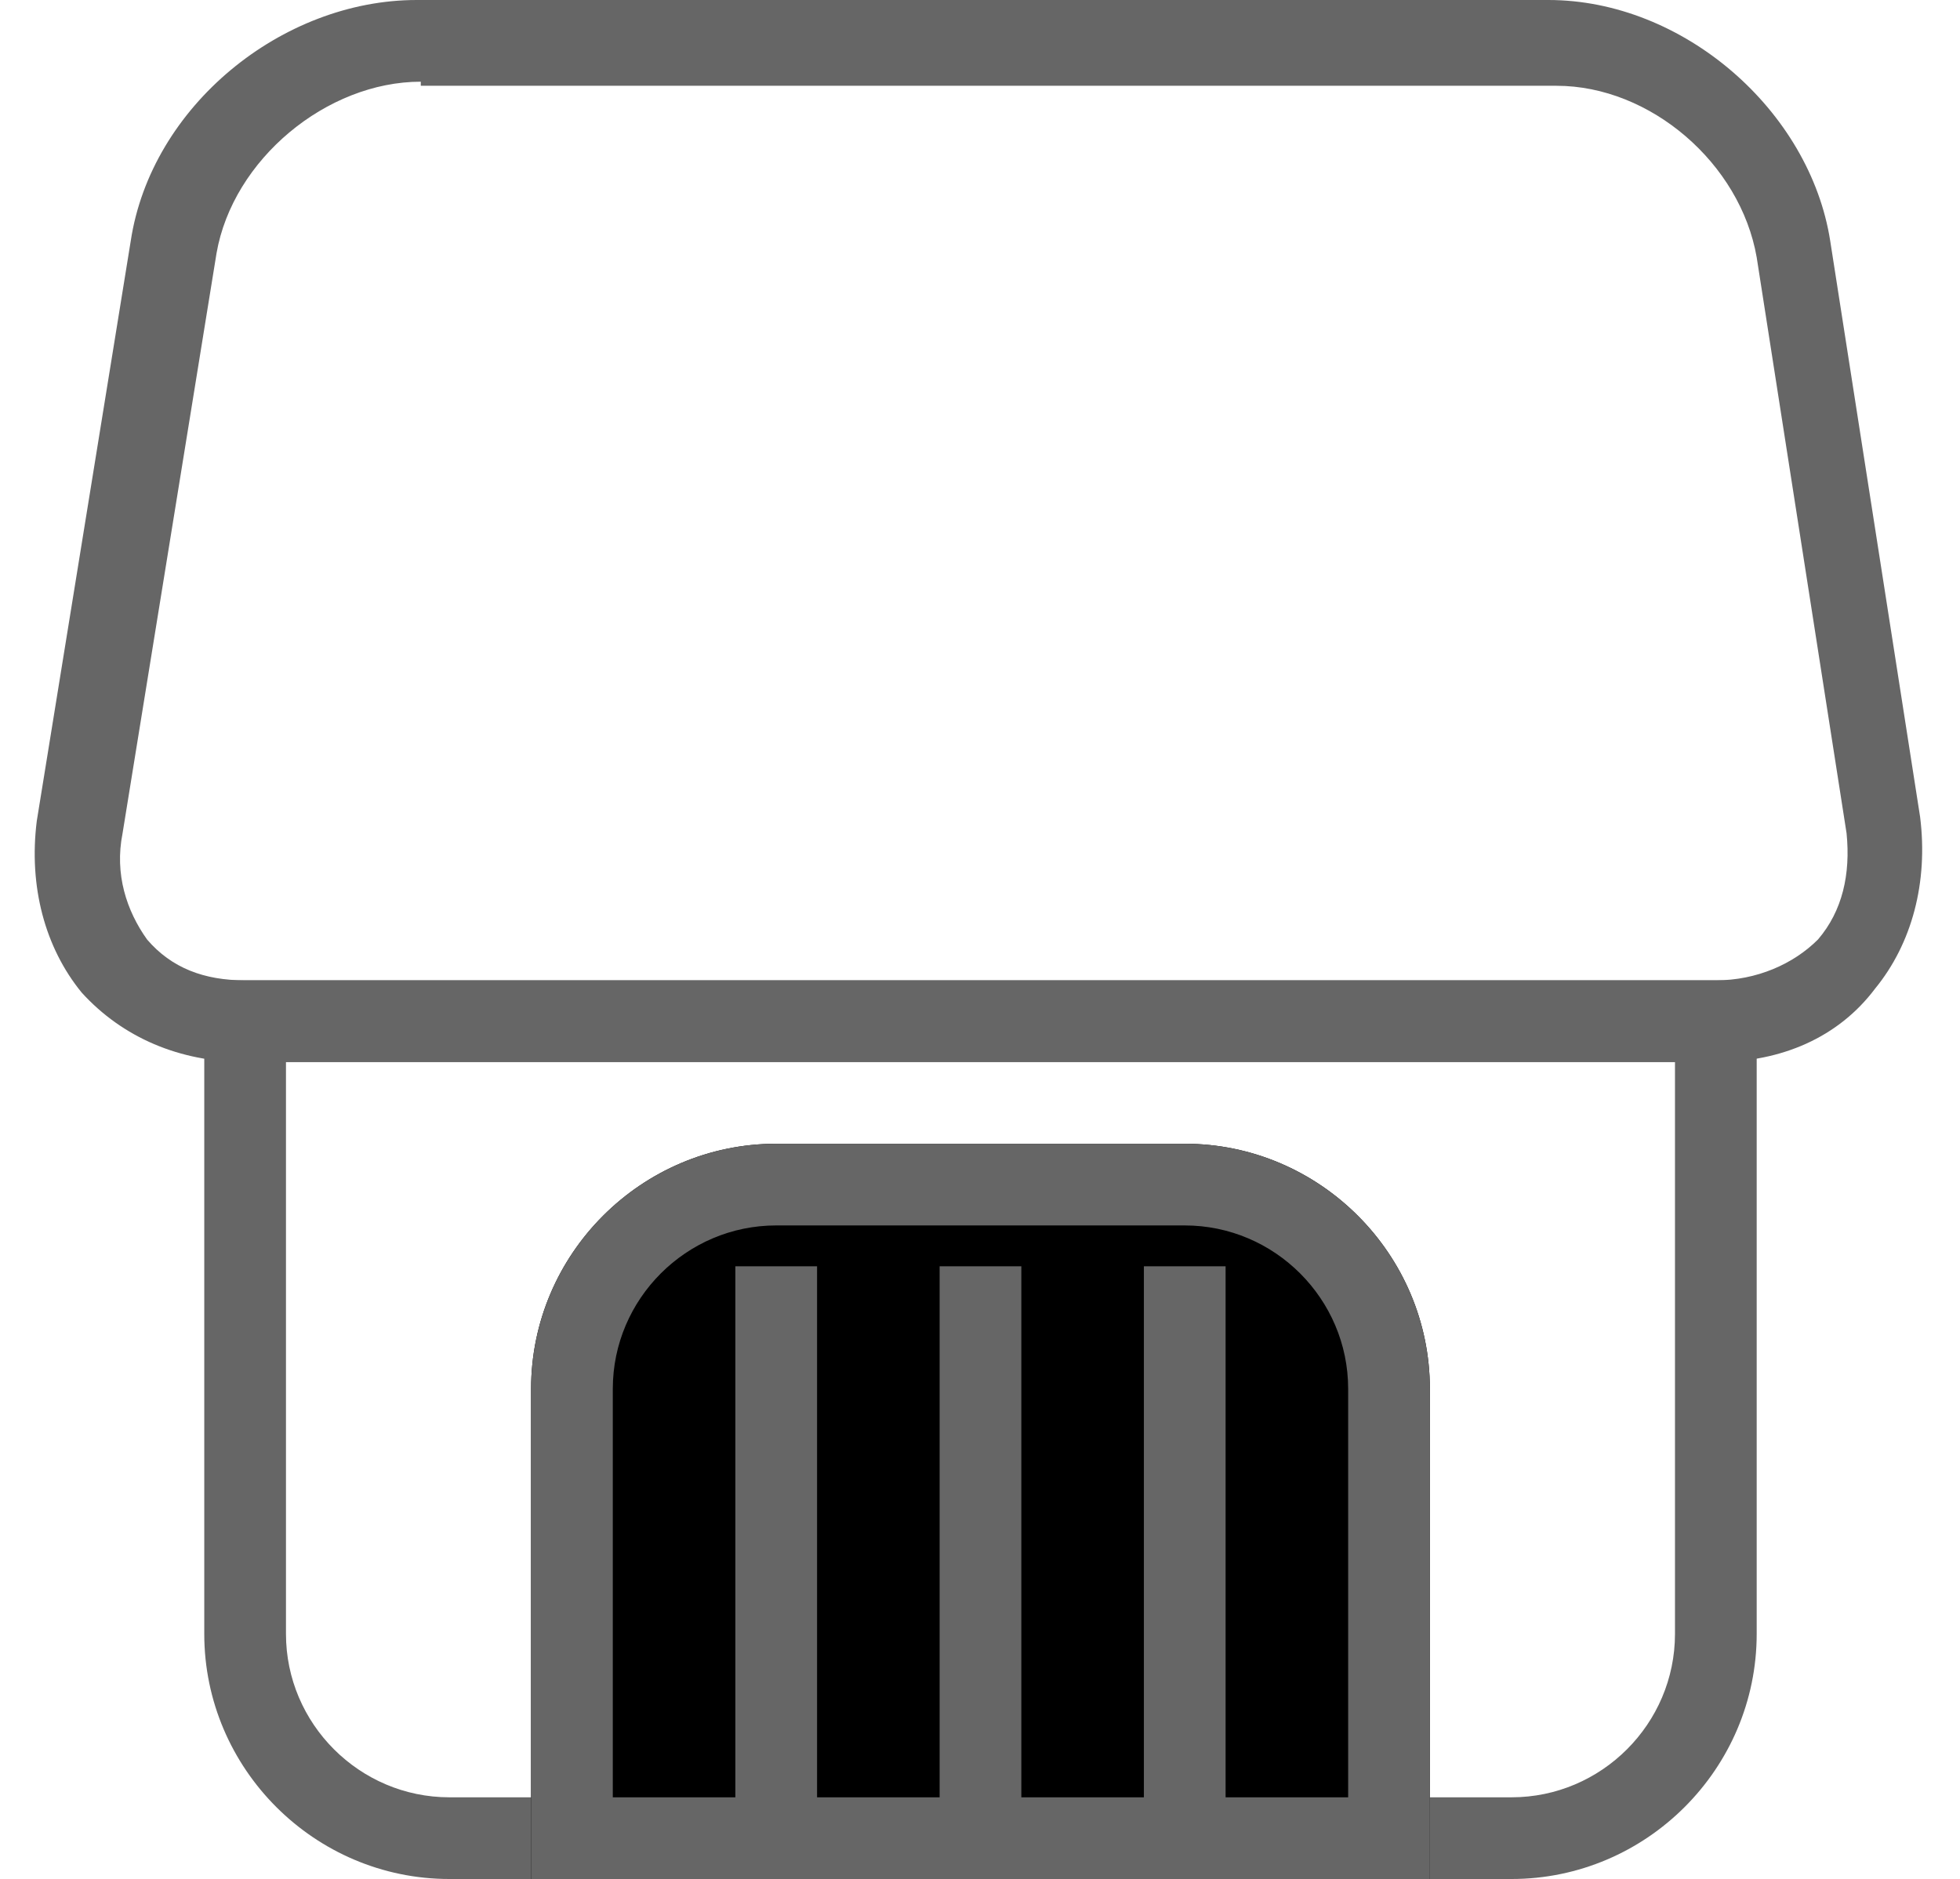 <svg viewBox="0 0 1068 1024" xmlns="http://www.w3.org/2000/svg" width="66.75" height="64">
  <path d="M934.957 578.783h-801.391c-35.617 0-66.783-13.357-89.043-37.843-20.035-24.487-28.939-57.878-24.487-93.496l51.2-316.104c11.13-73.461 82.365-131.339 155.826-131.339h616.626c73.461 0 142.47 60.104 153.6 131.339l48.974 313.878c4.452 35.617-4.452 69.009-24.487 93.496-20.035 26.713-51.2 40.07-86.817 40.07z m-705.67-534.261c-51.2 0-102.4 42.296-111.304 93.496l-51.2 316.104c-4.452 22.261 2.226 42.296 13.357 57.878 13.357 15.583 31.165 22.261 53.426 22.261h801.391c22.261 0 42.296-8.904 55.652-22.261 13.357-15.583 17.809-35.617 15.583-57.878l-48.974-313.878c-8.904-51.2-57.878-93.496-109.078-93.496h-618.852z" fill="#666666" p-id="2104"></path>
  <path d="M823.652 1024h-578.783c-73.461 0-133.565-60.104-133.565-133.565v-356.174h845.913v356.174c0 73.461-60.104 133.565-133.565 133.565z m-667.826-445.217v311.652c0 48.974 40.07 89.043 89.043 89.043h578.783c48.974 0 89.043-40.07 89.043-89.043v-311.652h-756.87z" fill="#666666" p-id="2105"></path>
  <path d="M289.391 756.87c0-73.461 60.104-133.565 133.565-133.565h222.609c73.461 0 133.565 60.104 133.565 133.565v267.13h-489.739v-267.13z" fill="currentColor" p-id="2106"></path>
  <path d="M779.13 1024h-489.739v-267.13c0-73.461 60.104-133.565 133.565-133.565h222.609c73.461 0 133.565 60.104 133.565 133.565v267.13z m-445.217-44.522h400.696v-222.609c0-48.974-40.07-89.043-89.043-89.043h-222.609c-48.974 0-89.043 40.07-89.043 89.043v222.609z" fill="#666666" p-id="2107"></path>
  <path d="M400.696 690.087h44.522v311.652h-44.522zM512 690.087h44.522v311.652h-44.522zM623.304 690.087h44.522v311.652h-44.522z" fill="#666666" p-id="2108"></path>
</svg>
